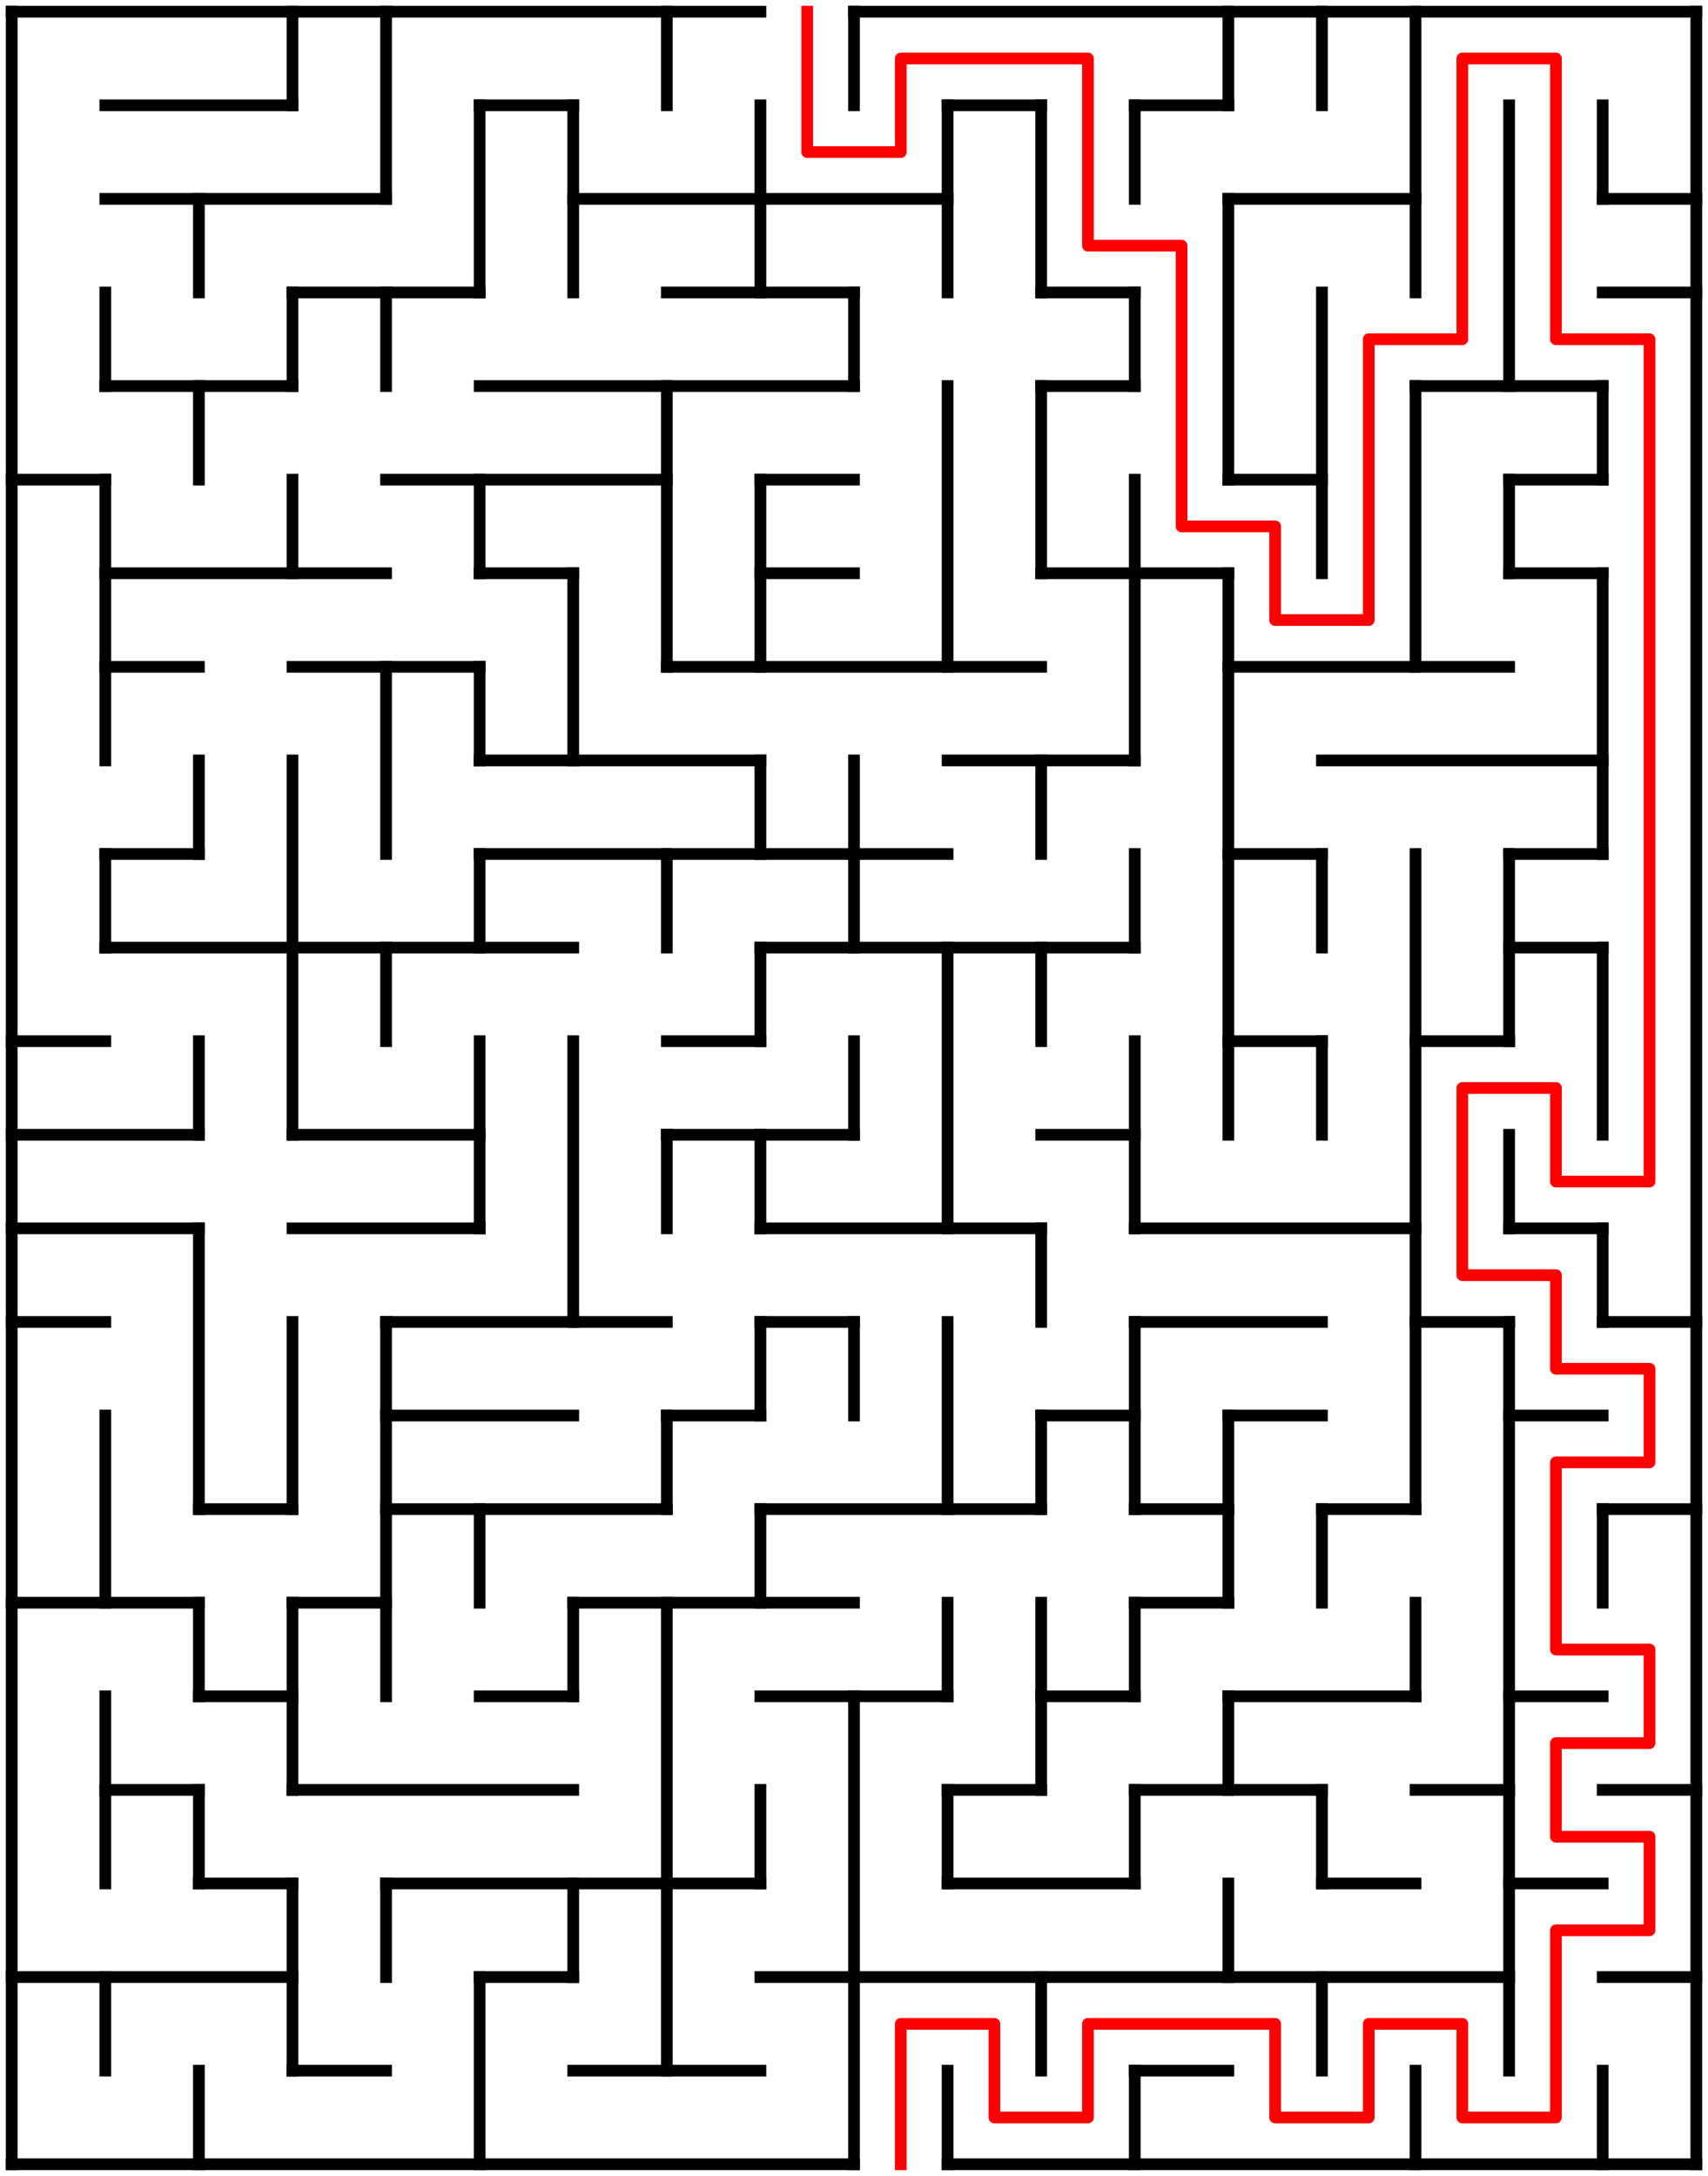 ﻿<?xml version="1.0" encoding="utf-8" standalone="no"?>
<!DOCTYPE svg PUBLIC "-//W3C//DTD SVG 1.1//EN" "http://www.w3.org/Graphics/SVG/1.1/DTD/svg11.dtd">
<svg width="292" height="372" version="1.1" xmlns="http://www.w3.org/2000/svg">
  <title>18 by 23 orthogonal maze</title>
  <g fill="none" stroke="#000000" stroke-width="2" stroke-linecap="square">
    <line x1="2" y1="2" x2="130" y2="2" />
    <line x1="146" y1="2" x2="290" y2="2" />
    <line x1="18" y1="18" x2="50" y2="18" />
    <line x1="82" y1="18" x2="98" y2="18" />
    <line x1="162" y1="18" x2="178" y2="18" />
    <line x1="194" y1="18" x2="210" y2="18" />
    <line x1="18" y1="34" x2="66" y2="34" />
    <line x1="98" y1="34" x2="162" y2="34" />
    <line x1="210" y1="34" x2="242" y2="34" />
    <line x1="274" y1="34" x2="290" y2="34" />
    <line x1="50" y1="50" x2="82" y2="50" />
    <line x1="114" y1="50" x2="146" y2="50" />
    <line x1="178" y1="50" x2="194" y2="50" />
    <line x1="274" y1="50" x2="290" y2="50" />
    <line x1="18" y1="66" x2="50" y2="66" />
    <line x1="82" y1="66" x2="146" y2="66" />
    <line x1="178" y1="66" x2="194" y2="66" />
    <line x1="242" y1="66" x2="274" y2="66" />
    <line x1="2" y1="82" x2="18" y2="82" />
    <line x1="66" y1="82" x2="114" y2="82" />
    <line x1="130" y1="82" x2="146" y2="82" />
    <line x1="210" y1="82" x2="226" y2="82" />
    <line x1="258" y1="82" x2="274" y2="82" />
    <line x1="18" y1="98" x2="66" y2="98" />
    <line x1="82" y1="98" x2="98" y2="98" />
    <line x1="130" y1="98" x2="146" y2="98" />
    <line x1="178" y1="98" x2="210" y2="98" />
    <line x1="258" y1="98" x2="274" y2="98" />
    <line x1="18" y1="114" x2="34" y2="114" />
    <line x1="50" y1="114" x2="82" y2="114" />
    <line x1="114" y1="114" x2="178" y2="114" />
    <line x1="210" y1="114" x2="258" y2="114" />
    <line x1="82" y1="130" x2="130" y2="130" />
    <line x1="162" y1="130" x2="194" y2="130" />
    <line x1="226" y1="130" x2="274" y2="130" />
    <line x1="18" y1="146" x2="34" y2="146" />
    <line x1="82" y1="146" x2="162" y2="146" />
    <line x1="210" y1="146" x2="226" y2="146" />
    <line x1="258" y1="146" x2="274" y2="146" />
    <line x1="18" y1="162" x2="98" y2="162" />
    <line x1="130" y1="162" x2="194" y2="162" />
    <line x1="258" y1="162" x2="274" y2="162" />
    <line x1="2" y1="178" x2="18" y2="178" />
    <line x1="114" y1="178" x2="130" y2="178" />
    <line x1="210" y1="178" x2="226" y2="178" />
    <line x1="242" y1="178" x2="258" y2="178" />
    <line x1="2" y1="194" x2="34" y2="194" />
    <line x1="50" y1="194" x2="82" y2="194" />
    <line x1="114" y1="194" x2="146" y2="194" />
    <line x1="178" y1="194" x2="194" y2="194" />
    <line x1="2" y1="210" x2="34" y2="210" />
    <line x1="50" y1="210" x2="82" y2="210" />
    <line x1="130" y1="210" x2="178" y2="210" />
    <line x1="194" y1="210" x2="242" y2="210" />
    <line x1="258" y1="210" x2="274" y2="210" />
    <line x1="2" y1="226" x2="18" y2="226" />
    <line x1="66" y1="226" x2="114" y2="226" />
    <line x1="130" y1="226" x2="146" y2="226" />
    <line x1="194" y1="226" x2="226" y2="226" />
    <line x1="242" y1="226" x2="258" y2="226" />
    <line x1="274" y1="226" x2="290" y2="226" />
    <line x1="66" y1="242" x2="98" y2="242" />
    <line x1="114" y1="242" x2="130" y2="242" />
    <line x1="178" y1="242" x2="194" y2="242" />
    <line x1="210" y1="242" x2="226" y2="242" />
    <line x1="258" y1="242" x2="274" y2="242" />
    <line x1="34" y1="258" x2="50" y2="258" />
    <line x1="66" y1="258" x2="114" y2="258" />
    <line x1="130" y1="258" x2="178" y2="258" />
    <line x1="194" y1="258" x2="210" y2="258" />
    <line x1="226" y1="258" x2="242" y2="258" />
    <line x1="274" y1="258" x2="290" y2="258" />
    <line x1="2" y1="274" x2="34" y2="274" />
    <line x1="50" y1="274" x2="66" y2="274" />
    <line x1="98" y1="274" x2="146" y2="274" />
    <line x1="194" y1="274" x2="210" y2="274" />
    <line x1="34" y1="290" x2="50" y2="290" />
    <line x1="82" y1="290" x2="98" y2="290" />
    <line x1="130" y1="290" x2="162" y2="290" />
    <line x1="178" y1="290" x2="194" y2="290" />
    <line x1="210" y1="290" x2="242" y2="290" />
    <line x1="258" y1="290" x2="274" y2="290" />
    <line x1="18" y1="306" x2="34" y2="306" />
    <line x1="50" y1="306" x2="98" y2="306" />
    <line x1="162" y1="306" x2="178" y2="306" />
    <line x1="194" y1="306" x2="226" y2="306" />
    <line x1="242" y1="306" x2="258" y2="306" />
    <line x1="274" y1="306" x2="290" y2="306" />
    <line x1="34" y1="322" x2="50" y2="322" />
    <line x1="66" y1="322" x2="130" y2="322" />
    <line x1="162" y1="322" x2="194" y2="322" />
    <line x1="226" y1="322" x2="242" y2="322" />
    <line x1="258" y1="322" x2="274" y2="322" />
    <line x1="2" y1="338" x2="50" y2="338" />
    <line x1="82" y1="338" x2="98" y2="338" />
    <line x1="130" y1="338" x2="258" y2="338" />
    <line x1="274" y1="338" x2="290" y2="338" />
    <line x1="50" y1="354" x2="66" y2="354" />
    <line x1="98" y1="354" x2="130" y2="354" />
    <line x1="194" y1="354" x2="210" y2="354" />
    <line x1="2" y1="370" x2="146" y2="370" />
    <line x1="162" y1="370" x2="290" y2="370" />
    <line x1="2" y1="2" x2="2" y2="370" />
    <line x1="18" y1="50" x2="18" y2="66" />
    <line x1="18" y1="82" x2="18" y2="130" />
    <line x1="18" y1="146" x2="18" y2="162" />
    <line x1="18" y1="242" x2="18" y2="274" />
    <line x1="18" y1="290" x2="18" y2="322" />
    <line x1="18" y1="338" x2="18" y2="354" />
    <line x1="34" y1="34" x2="34" y2="50" />
    <line x1="34" y1="66" x2="34" y2="82" />
    <line x1="34" y1="130" x2="34" y2="146" />
    <line x1="34" y1="178" x2="34" y2="194" />
    <line x1="34" y1="210" x2="34" y2="258" />
    <line x1="34" y1="274" x2="34" y2="290" />
    <line x1="34" y1="306" x2="34" y2="322" />
    <line x1="34" y1="354" x2="34" y2="370" />
    <line x1="50" y1="2" x2="50" y2="18" />
    <line x1="50" y1="50" x2="50" y2="66" />
    <line x1="50" y1="82" x2="50" y2="98" />
    <line x1="50" y1="130" x2="50" y2="194" />
    <line x1="50" y1="226" x2="50" y2="258" />
    <line x1="50" y1="274" x2="50" y2="306" />
    <line x1="50" y1="322" x2="50" y2="354" />
    <line x1="66" y1="2" x2="66" y2="34" />
    <line x1="66" y1="50" x2="66" y2="66" />
    <line x1="66" y1="114" x2="66" y2="146" />
    <line x1="66" y1="162" x2="66" y2="178" />
    <line x1="66" y1="226" x2="66" y2="290" />
    <line x1="66" y1="322" x2="66" y2="338" />
    <line x1="82" y1="18" x2="82" y2="50" />
    <line x1="82" y1="82" x2="82" y2="98" />
    <line x1="82" y1="114" x2="82" y2="130" />
    <line x1="82" y1="146" x2="82" y2="162" />
    <line x1="82" y1="178" x2="82" y2="210" />
    <line x1="82" y1="258" x2="82" y2="274" />
    <line x1="82" y1="338" x2="82" y2="370" />
    <line x1="98" y1="18" x2="98" y2="50" />
    <line x1="98" y1="98" x2="98" y2="130" />
    <line x1="98" y1="178" x2="98" y2="226" />
    <line x1="98" y1="274" x2="98" y2="290" />
    <line x1="98" y1="322" x2="98" y2="338" />
    <line x1="114" y1="2" x2="114" y2="18" />
    <line x1="114" y1="66" x2="114" y2="114" />
    <line x1="114" y1="146" x2="114" y2="162" />
    <line x1="114" y1="194" x2="114" y2="210" />
    <line x1="114" y1="242" x2="114" y2="258" />
    <line x1="114" y1="274" x2="114" y2="354" />
    <line x1="130" y1="18" x2="130" y2="50" />
    <line x1="130" y1="82" x2="130" y2="114" />
    <line x1="130" y1="130" x2="130" y2="146" />
    <line x1="130" y1="162" x2="130" y2="178" />
    <line x1="130" y1="194" x2="130" y2="210" />
    <line x1="130" y1="226" x2="130" y2="242" />
    <line x1="130" y1="258" x2="130" y2="274" />
    <line x1="130" y1="306" x2="130" y2="322" />
    <line x1="146" y1="2" x2="146" y2="18" />
    <line x1="146" y1="50" x2="146" y2="66" />
    <line x1="146" y1="130" x2="146" y2="162" />
    <line x1="146" y1="178" x2="146" y2="194" />
    <line x1="146" y1="226" x2="146" y2="242" />
    <line x1="146" y1="290" x2="146" y2="370" />
    <line x1="162" y1="18" x2="162" y2="50" />
    <line x1="162" y1="66" x2="162" y2="114" />
    <line x1="162" y1="162" x2="162" y2="210" />
    <line x1="162" y1="226" x2="162" y2="258" />
    <line x1="162" y1="274" x2="162" y2="290" />
    <line x1="162" y1="306" x2="162" y2="322" />
    <line x1="162" y1="354" x2="162" y2="370" />
    <line x1="178" y1="18" x2="178" y2="50" />
    <line x1="178" y1="66" x2="178" y2="98" />
    <line x1="178" y1="130" x2="178" y2="146" />
    <line x1="178" y1="162" x2="178" y2="178" />
    <line x1="178" y1="210" x2="178" y2="226" />
    <line x1="178" y1="242" x2="178" y2="258" />
    <line x1="178" y1="274" x2="178" y2="306" />
    <line x1="178" y1="338" x2="178" y2="354" />
    <line x1="194" y1="18" x2="194" y2="34" />
    <line x1="194" y1="50" x2="194" y2="66" />
    <line x1="194" y1="82" x2="194" y2="130" />
    <line x1="194" y1="146" x2="194" y2="162" />
    <line x1="194" y1="178" x2="194" y2="210" />
    <line x1="194" y1="226" x2="194" y2="258" />
    <line x1="194" y1="274" x2="194" y2="290" />
    <line x1="194" y1="306" x2="194" y2="322" />
    <line x1="194" y1="354" x2="194" y2="370" />
    <line x1="210" y1="2" x2="210" y2="18" />
    <line x1="210" y1="34" x2="210" y2="82" />
    <line x1="210" y1="98" x2="210" y2="194" />
    <line x1="210" y1="242" x2="210" y2="274" />
    <line x1="210" y1="290" x2="210" y2="306" />
    <line x1="210" y1="322" x2="210" y2="338" />
    <line x1="226" y1="2" x2="226" y2="18" />
    <line x1="226" y1="50" x2="226" y2="98" />
    <line x1="226" y1="146" x2="226" y2="162" />
    <line x1="226" y1="178" x2="226" y2="194" />
    <line x1="226" y1="258" x2="226" y2="274" />
    <line x1="226" y1="306" x2="226" y2="322" />
    <line x1="226" y1="338" x2="226" y2="354" />
    <line x1="242" y1="2" x2="242" y2="50" />
    <line x1="242" y1="66" x2="242" y2="114" />
    <line x1="242" y1="146" x2="242" y2="258" />
    <line x1="242" y1="274" x2="242" y2="290" />
    <line x1="242" y1="354" x2="242" y2="370" />
    <line x1="258" y1="18" x2="258" y2="66" />
    <line x1="258" y1="82" x2="258" y2="98" />
    <line x1="258" y1="146" x2="258" y2="178" />
    <line x1="258" y1="194" x2="258" y2="210" />
    <line x1="258" y1="226" x2="258" y2="354" />
    <line x1="274" y1="18" x2="274" y2="34" />
    <line x1="274" y1="66" x2="274" y2="82" />
    <line x1="274" y1="98" x2="274" y2="146" />
    <line x1="274" y1="162" x2="274" y2="194" />
    <line x1="274" y1="210" x2="274" y2="226" />
    <line x1="274" y1="258" x2="274" y2="274" />
    <line x1="274" y1="354" x2="274" y2="370" />
    <line x1="290" y1="2" x2="290" y2="370" />
  </g>
  <polyline fill="none" stroke="#ff0000" stroke-width="2" stroke-linecap="square" stroke-linejoin="round" points="138,2 138,26 154,26 154,10 186,10 186,42 202,42 202,90 218,90 218,106 234,106 234,58 250,58 250,10 266,10 266,58 282,58 282,202 266,202 266,186 250,186 250,218 266,218 266,234 282,234 282,250 266,250 266,282 282,282 282,298 266,298 266,314 282,314 282,330 266,330 266,362 250,362 250,346 234,346 234,362 218,362 218,346 186,346 186,362 170,362 170,346 154,346 154,370" />
  <type>Rectangular</type>
</svg>
